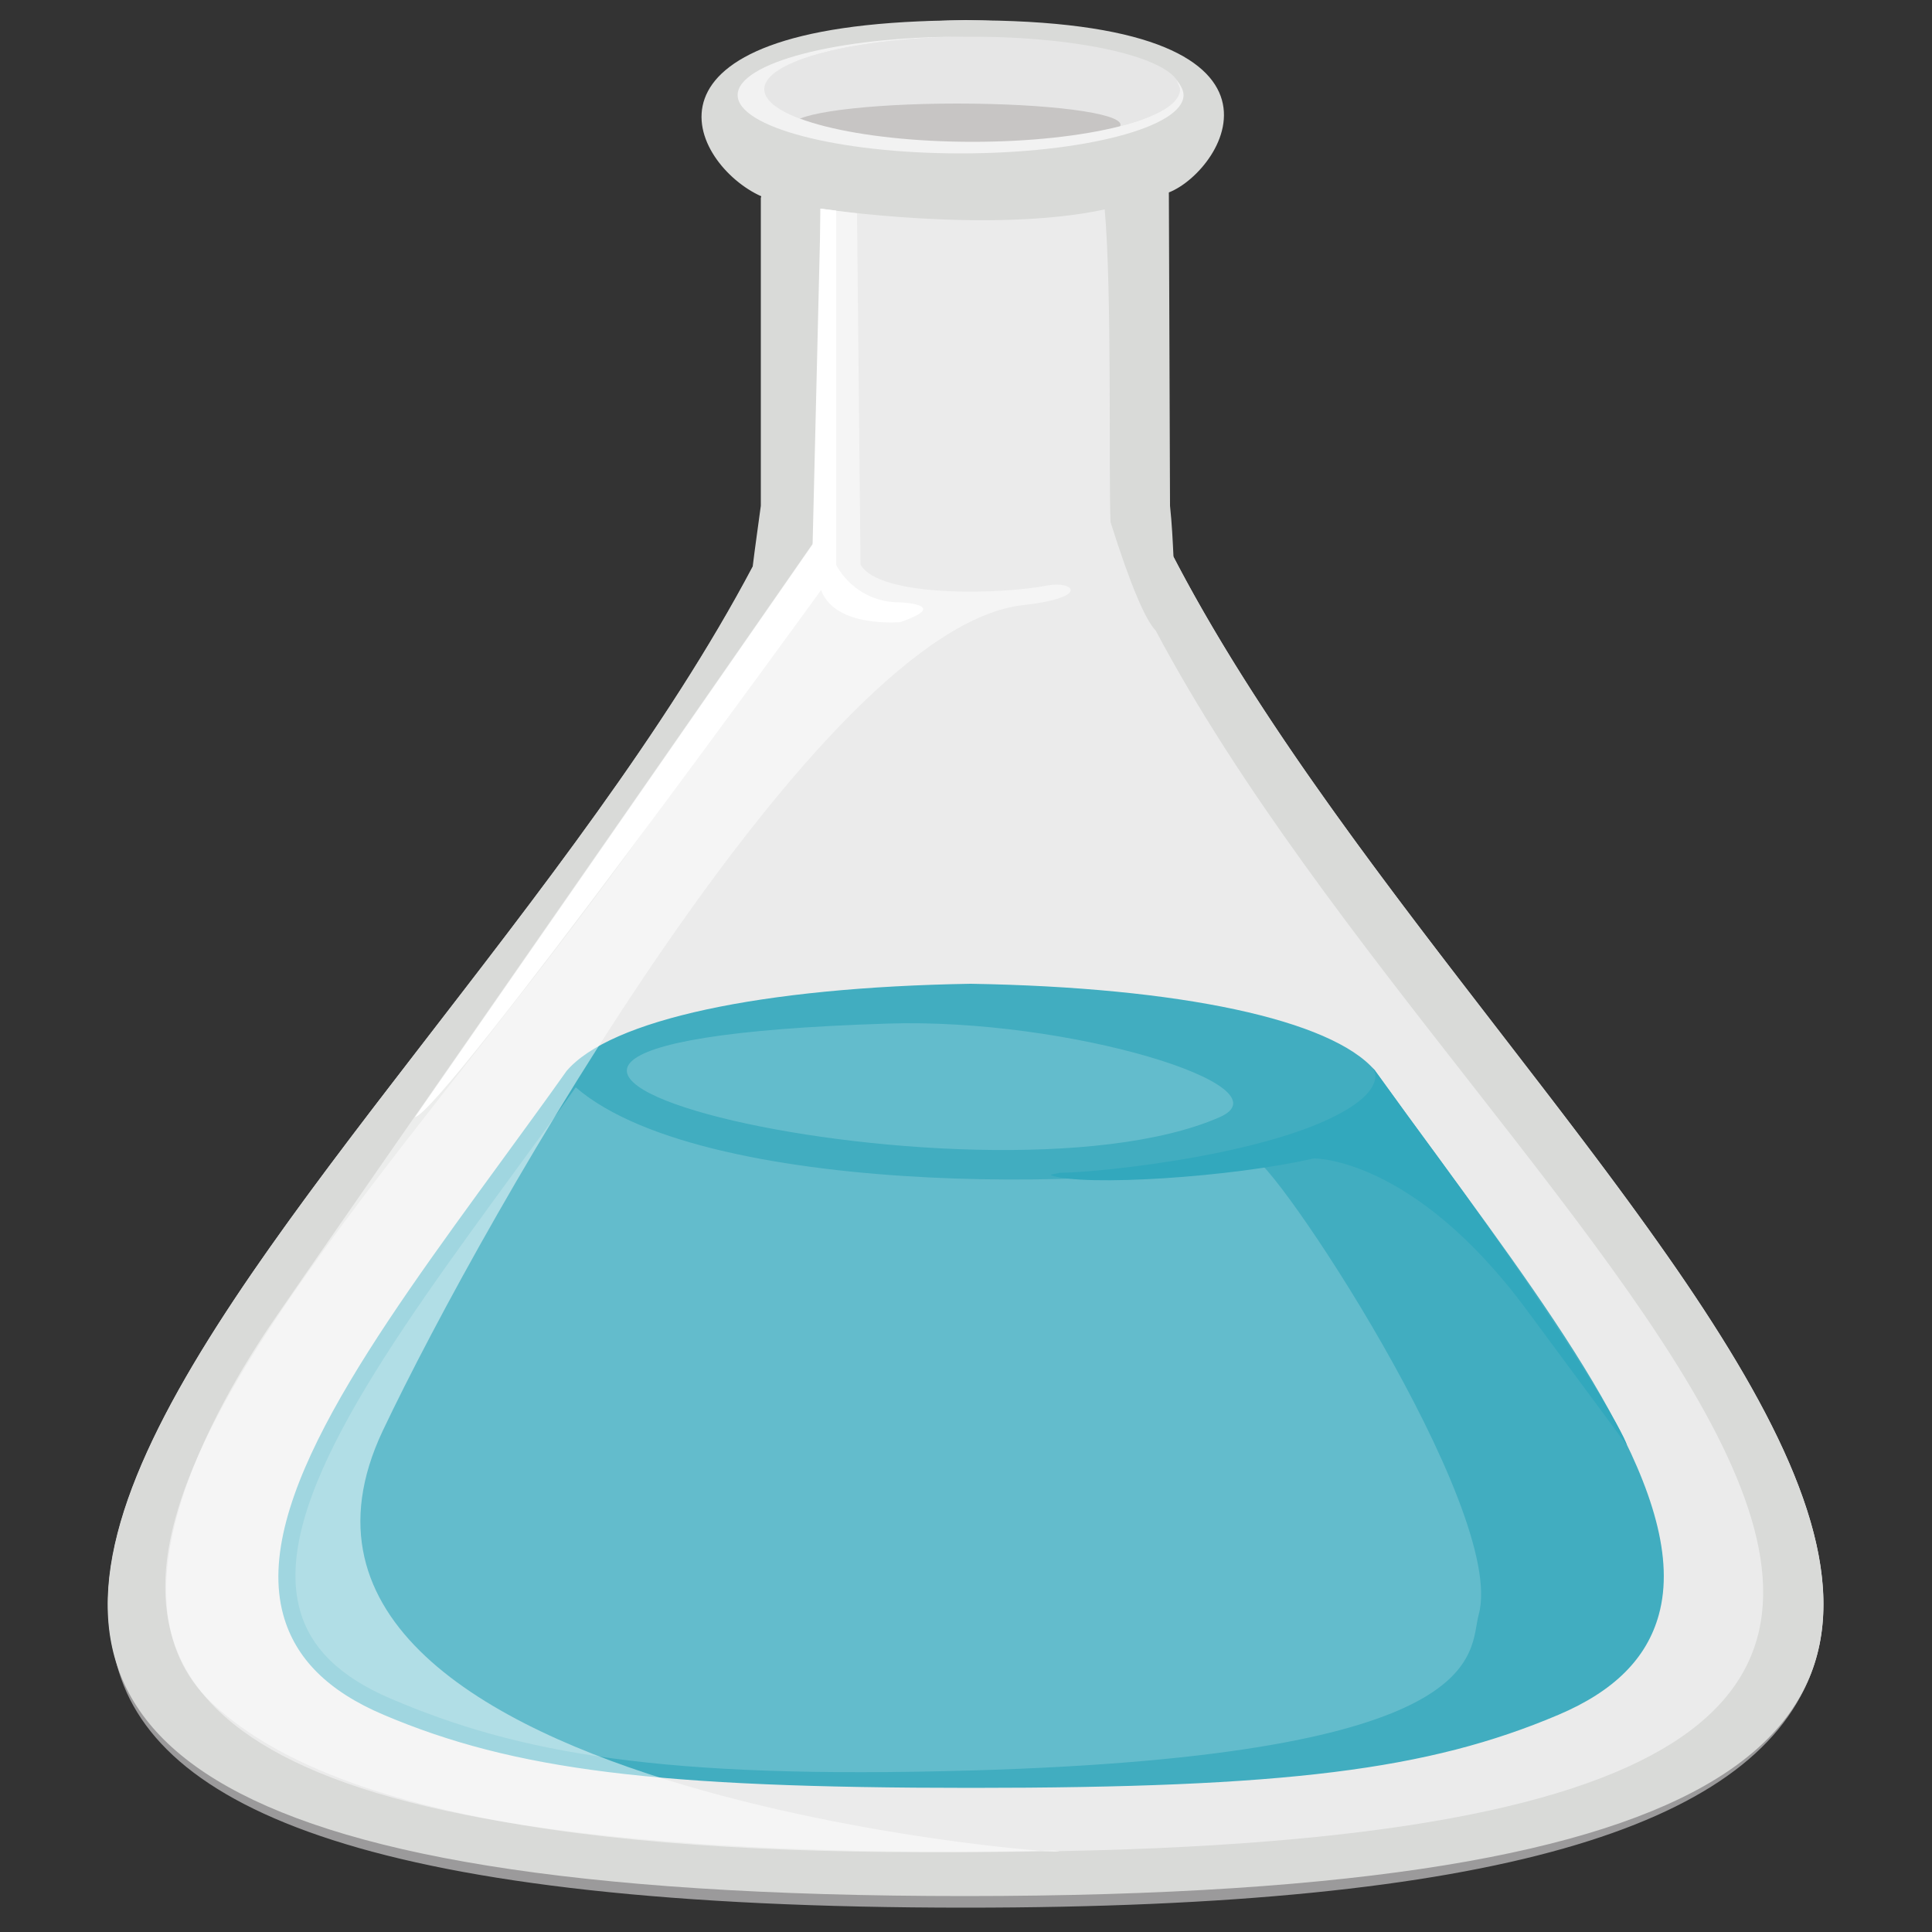 <svg xmlns="http://www.w3.org/2000/svg" width="500" height="500" viewBox="0 0 500 500"><rect x="0" y="0" width="500" height="500" fill="#333333" stroke="none"/><path d="M300.7 138.2V37.1c8.7-3.5 13.9-7.8 13.9-12.4 0-11-28.6-18.9-64.6-19.5-36.1.6-64.6 8.5-64.6 19.5 0 4.7 5.2 9 13.8 12.4v101.1C114.5 309.6-166.1 490.6 250 490.6c415.9 0 135.4-181 50.7-352.4z" fill="#EBEBEB"/><path d="M354.2 278.5c-9.9-11.6-46.3-20.7-102.9-21.7-56.6 1-92.9 10-102.9 21.7-50.6 70.8-109.1 137.4-48.2 163.3 34.9 14.8 73.4 18.8 151.1 18.8 77.7 0 116.2-3.9 151.1-18.8 60.9-26 2.3-92.6-48.2-163.3z" fill="#63BCCC"/><path d="M372.7 300.2c-5.6-7.6-11.2-15.3-16.9-23.2-11.2-13.1-50.3-21.5-104.6-22.4-54.2.9-93.3 9.3-104.6 22.6-5.5 7.8-11.2 15.5-16.7 23.1-33.2 45.5-64.6 88.4-56.6 117.6 3.1 11.3 11.6 19.8 26 25.9 33.7 14.3 70.6 18.9 152 18.9 81.3 0 118.3-4.6 152-18.9 14.4-6.1 22.9-14.6 26-25.9 8.1-29.3-23.3-72.2-56.6-117.7zm-57-11.1c-61.8 27.2-254.6-18.9-85.9-24.2 46.5-1.5 104.1 16.1 85.9 24.2zm67 128.7c-2.7 9.9 4.3 36.5-131.4 40.4-80.6 2.3-117.2-4.5-150.2-18.6-13.1-5.6-20.8-13.1-23.5-23-7.5-27.1 23.3-69.2 55.9-113.8 5.2-7.1 10.5-14.3 15.5-21.4 34.6 29.9 151.1 26.3 174.8 18 4.6-1.5 66.3 91.3 58.9 118.4z" fill="#41ADC0"/><path d="M372.7 300.2c-5.6-7.6-11.2-15.3-16.9-23.2-.2-.3-.5-.5-.7-.8 2.3 2.9-.6 6.5-2.9 8.4-16.8 13.8-68.6 19-78 18.9-.7.3-2.8.4-2.1.7 8.6 2.9 46.6.5 67.9-4.4 0 0 25.7-.5 55.1 39.2 6.5 8.8 25.9 35 25.9 35-.2-2.2-15-28.3-48.3-73.8z" fill="#32A8BD"/><path d="M407.8 465.6c-32.4 10.8-83.3 10.6-157.9 16.8-135.5 11.2-208-39.4-214.1-44.7-2.6-2.2-4.2-6-6-8.7 8.7 39.6 68 64.7 220.1 64.7 136.9 0 203.1-20.9 218.5-59.9-1.6 2-57.9 32.3-60.6 31.8z" fill="#9B9A9B"/><path d="M303.7 144.1c-.2-4.1-.4-8.5-.9-13.2l-.3-81.1c14.4-5.6 40.3-46.1-56.9-44.5C159.8 6.6 179 42.7 197 50.8c0 .2 0 .3-.1.3v79.8c-.7 5.3-1.5 10.7-2.1 15.7-89.3 168.9-354.2 344.1 55 344.1 411.4-.1 141.9-177 53.9-346.6zm-53.8 335.2c-376.5 0-142.3-153.9-51.9-312.5 1.6-2.3 11.5-22.5 14.3-29 0 0 2.5-78.5 0-83.8 0 0 43.9 6.6 73.6.2 1.9 21.6 1 68 1.5 80.9 5.3 16.8 9.1 25.4 11.7 28.1 86.3 162.5 330.8 316.1-49.2 316.1z" fill="#D9DAD8"/><g fill="#E6E6E6"><path d="M305.1 21.7c-2.7-6.9-25.7-12.2-53.6-12.2h-1.6c27.5.2 50.2 5.4 55.2 12.2zM197.7 23.1c0 7.5 24.1 13.6 53.9 13.6 29.7 0 53.9-6.1 53.9-13.6 0-.5-.1-.9-.3-1.4-5-6.8-27.7-12-55.1-12.2-29.1.2-52.4 6.2-52.4 13.6z"/></g><path d="M290 32.3c0 3-19 5.5-42.4 5.5s-42.4-2.5-42.4-5.5 19-5.5 42.4-5.5c23.5 0 42.4 2.4 42.4 5.5z" fill="#C7C5C4"/><path d="M304.5 20.7c.2.4.9 2 .9 2.4 0 7.5-24 13.6-53.7 13.6-29.7 0-53.9-6.1-53.9-13.6 0-7.4 23.3-13.4 52.3-13.6h-1.5c-31.9 0-57.7 6.8-57.7 15.1s25.9 15.1 57.7 15.1c31.9 0 57.7-6.8 57.7-15.1 0-1.5-1.1-3-1.8-3.9z" fill="#F2F2F2"/><path d="M264.8 156.6c17.7-2 12.9-6.3 6.4-5.1-12.1 2.4-43.7 3.2-48.5-5.4l-.9-90.9-9.6-1.2.2 83.7S73.2 338 72.6 339.1c-14.2 20.3-47.1 73.8-17.9 101.5 35.9 34.1 125.3 40.7 217.9 38.3 22.8 2.8-219.2-11.6-173.6-108.5 26.6-56.1 113.5-208.1 165.8-213.8z" opacity=".5" fill="#fff"/><path d="M212.4 54l4 .5v91.7s4.6 9.7 16.6 9.7c0 0 13.3.5 0 5.1 0 0-16.9 1.6-20.5-8.3 0 0-97.8 135-105.1 136.4 0 0 87.6-126.1 102.9-148.2l2.1-86.9z" fill="#fff"/></svg>